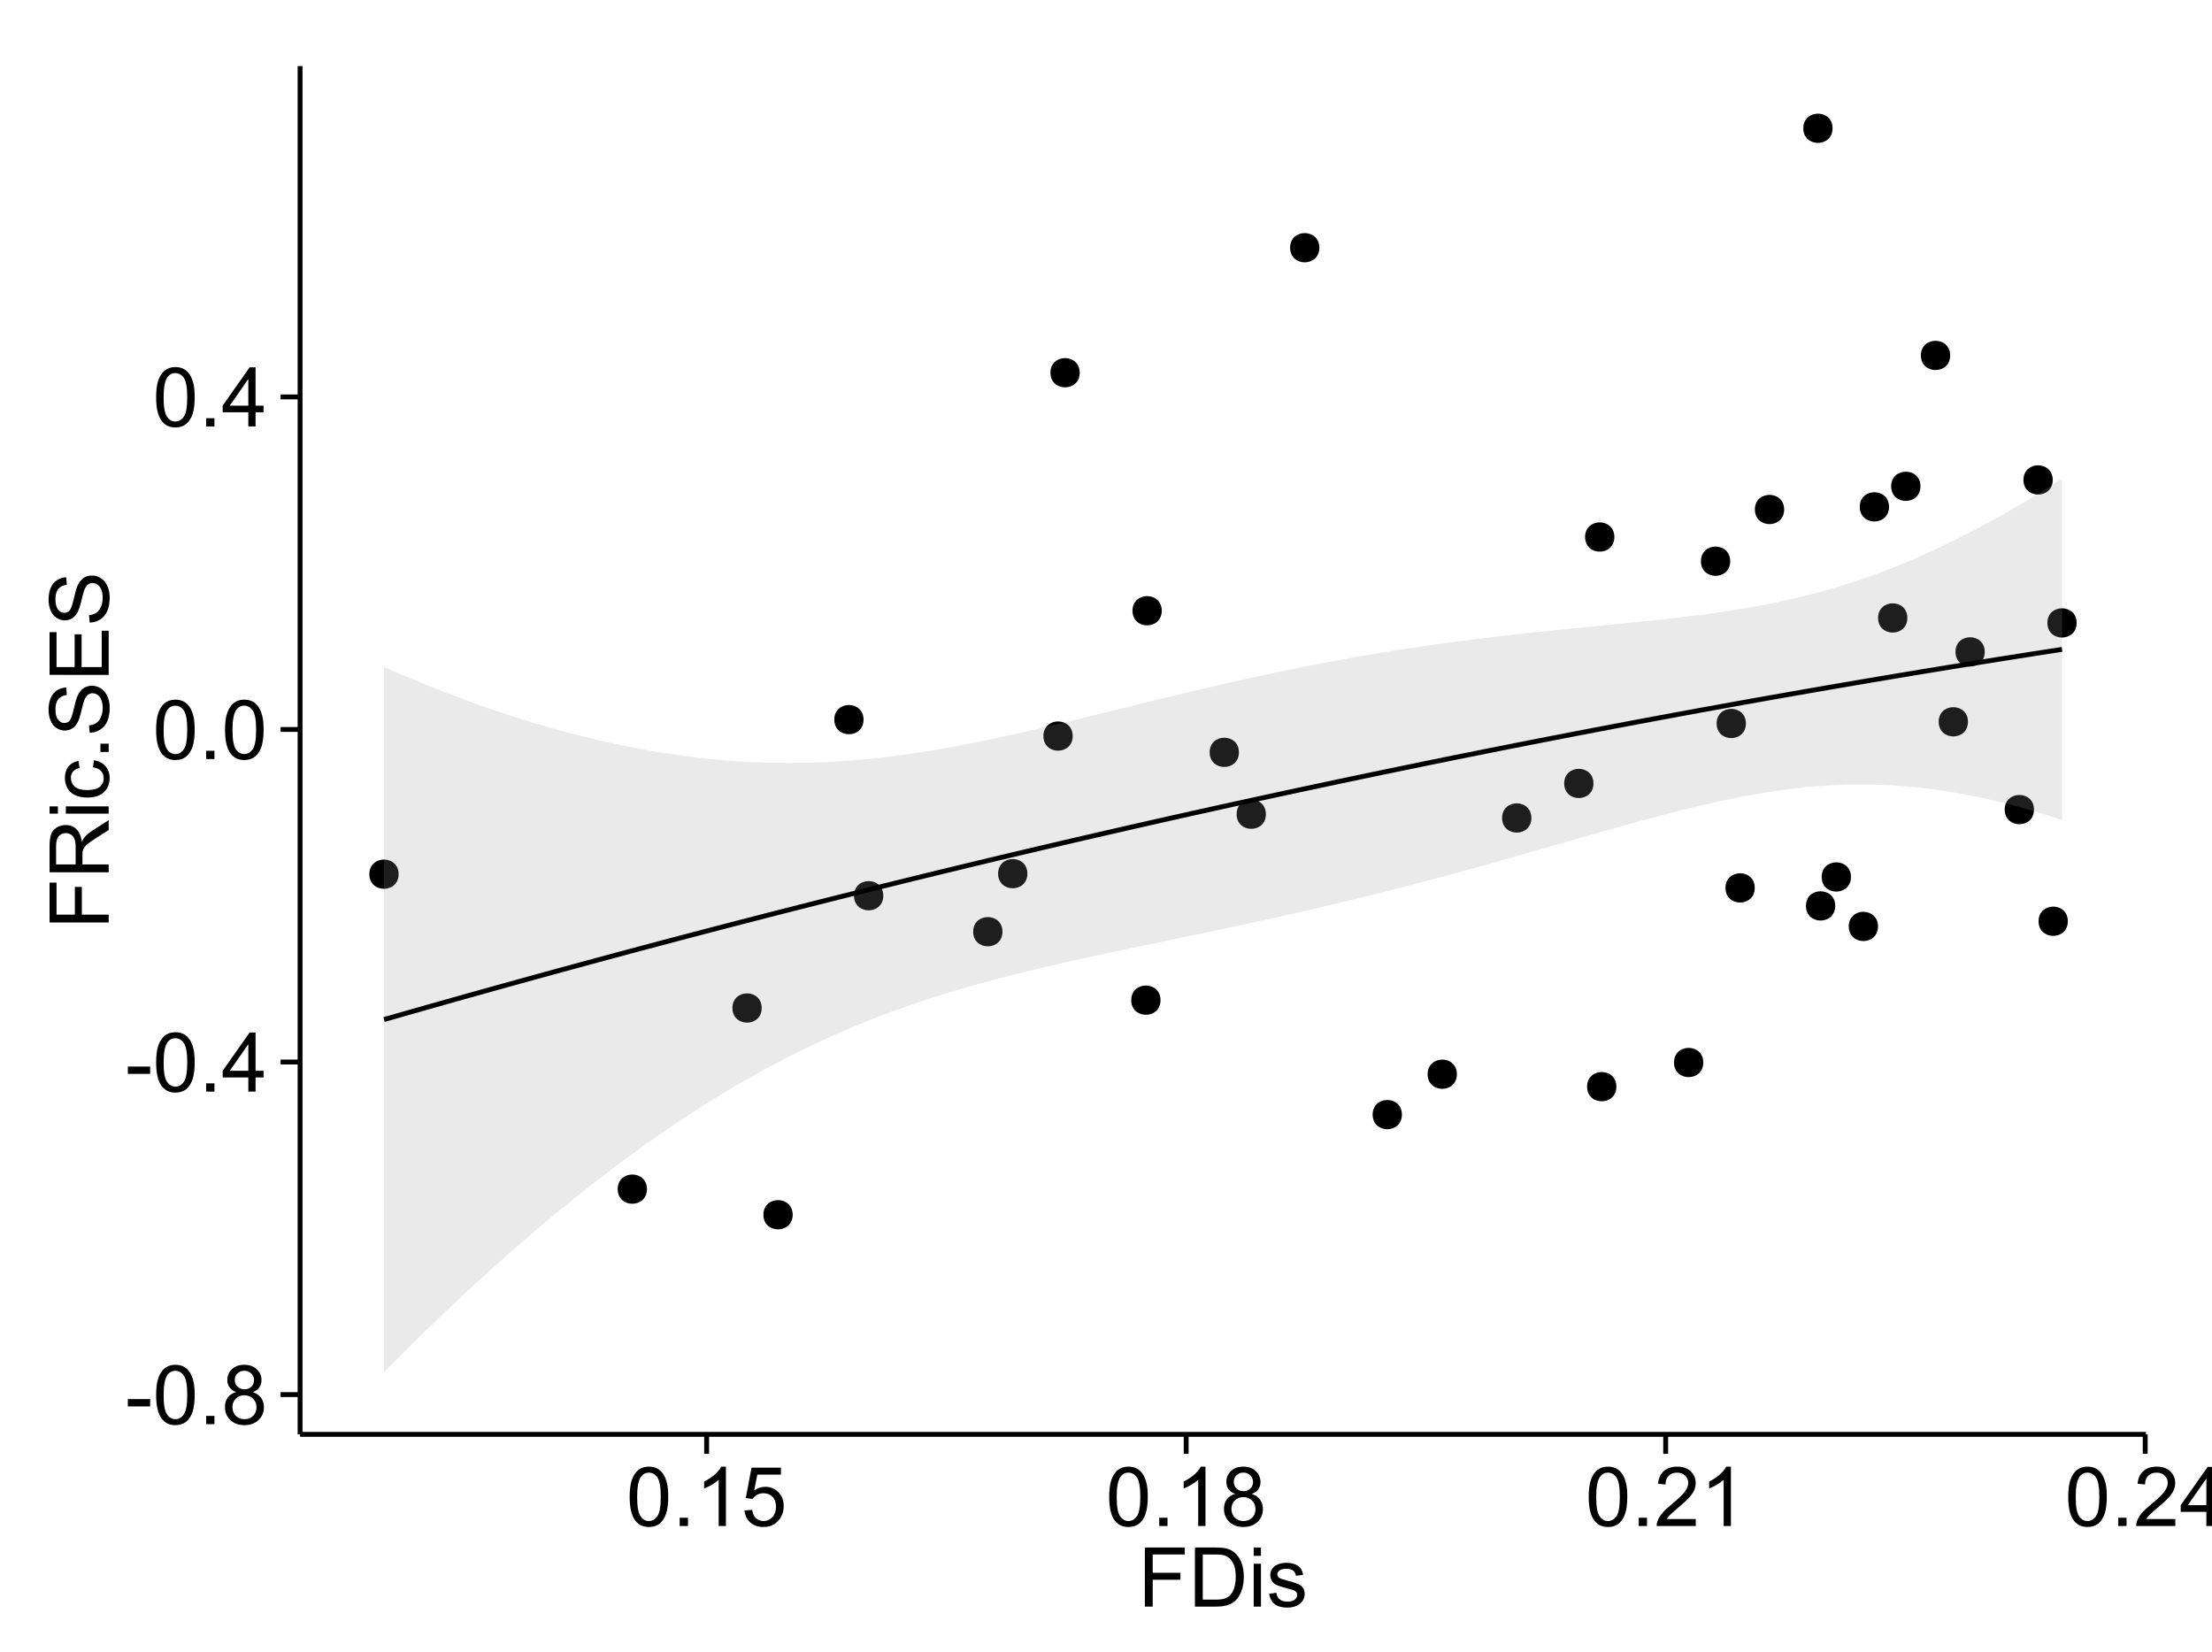 <?xml version="1.0" encoding="UTF-8"?>
<svg xmlns="http://www.w3.org/2000/svg" xmlns:xlink="http://www.w3.org/1999/xlink" width="482pt" height="360pt" viewBox="0 0 482 360" version="1.1">
<defs>
<g>
<symbol overflow="visible" id="glyph0-0">
<path style="stroke:none;" d="M 0.57 -3.867 L 0.57 -5.457 L 5.43 -5.457 L 5.43 -3.867 Z M 0.57 -3.867 "/>
</symbol>
<symbol overflow="visible" id="glyph0-1">
<path style="stroke:none;" d="M 0.746 -6.355 C 0.742 -7.875 0.898 -9.102 1.215 -10.031 C 1.527 -10.961 1.996 -11.676 2.613 -12.18 C 3.23 -12.684 4.008 -12.938 4.949 -12.938 C 5.637 -12.938 6.242 -12.797 6.766 -12.52 C 7.285 -12.238 7.715 -11.836 8.059 -11.316 C 8.395 -10.789 8.664 -10.152 8.859 -9.398 C 9.051 -8.645 9.145 -7.629 9.148 -6.355 C 9.145 -4.84 8.992 -3.617 8.684 -2.691 C 8.371 -1.762 7.906 -1.047 7.289 -0.539 C 6.672 -0.035 5.891 0.215 4.949 0.219 C 3.703 0.215 2.727 -0.227 2.023 -1.117 C 1.168 -2.188 0.742 -3.934 0.746 -6.355 Z M 2.375 -6.355 C 2.371 -4.234 2.621 -2.824 3.117 -2.129 C 3.609 -1.426 4.219 -1.078 4.949 -1.082 C 5.672 -1.078 6.281 -1.43 6.781 -2.137 C 7.273 -2.836 7.523 -4.242 7.523 -6.355 C 7.523 -8.473 7.273 -9.883 6.781 -10.582 C 6.281 -11.277 5.664 -11.625 4.93 -11.629 C 4.199 -11.625 3.621 -11.316 3.191 -10.703 C 2.645 -9.918 2.371 -8.469 2.375 -6.355 Z M 2.375 -6.355 "/>
</symbol>
<symbol overflow="visible" id="glyph0-2">
<path style="stroke:none;" d="M 1.633 0 L 1.633 -1.801 L 3.438 -1.801 L 3.438 0 Z M 1.633 0 "/>
</symbol>
<symbol overflow="visible" id="glyph0-3">
<path style="stroke:none;" d="M 3.18 -6.988 C 2.52 -7.227 2.035 -7.57 1.723 -8.016 C 1.406 -8.461 1.246 -8.992 1.25 -9.617 C 1.246 -10.551 1.582 -11.34 2.258 -11.98 C 2.93 -12.617 3.828 -12.938 4.949 -12.938 C 6.07 -12.938 6.977 -12.609 7.664 -11.957 C 8.348 -11.301 8.688 -10.504 8.691 -9.57 C 8.688 -8.969 8.531 -8.449 8.219 -8.012 C 7.902 -7.566 7.426 -7.227 6.793 -6.988 C 7.582 -6.727 8.184 -6.309 8.598 -5.738 C 9.008 -5.16 9.215 -4.477 9.219 -3.684 C 9.215 -2.578 8.828 -1.652 8.051 -0.906 C 7.27 -0.156 6.242 0.215 4.977 0.219 C 3.699 0.215 2.676 -0.156 1.898 -0.91 C 1.117 -1.66 0.727 -2.602 0.73 -3.727 C 0.727 -4.562 0.938 -5.262 1.367 -5.832 C 1.789 -6.395 2.395 -6.781 3.18 -6.988 Z M 2.867 -9.668 C 2.863 -9.059 3.059 -8.559 3.453 -8.172 C 3.844 -7.785 4.355 -7.594 4.984 -7.594 C 5.59 -7.594 6.09 -7.785 6.48 -8.168 C 6.871 -8.551 7.066 -9.02 7.066 -9.578 C 7.066 -10.156 6.863 -10.645 6.465 -11.043 C 6.059 -11.438 5.559 -11.637 4.965 -11.637 C 4.359 -11.637 3.859 -11.441 3.465 -11.055 C 3.062 -10.668 2.863 -10.207 2.867 -9.668 Z M 2.355 -3.719 C 2.355 -3.262 2.461 -2.824 2.676 -2.406 C 2.887 -1.98 3.203 -1.652 3.629 -1.426 C 4.047 -1.191 4.504 -1.078 4.992 -1.082 C 5.746 -1.078 6.367 -1.32 6.863 -1.809 C 7.352 -2.293 7.598 -2.91 7.602 -3.664 C 7.598 -4.422 7.344 -5.055 6.84 -5.555 C 6.332 -6.051 5.699 -6.297 4.938 -6.301 C 4.191 -6.297 3.574 -6.051 3.09 -5.562 C 2.598 -5.066 2.355 -4.453 2.355 -3.719 Z M 2.355 -3.719 "/>
</symbol>
<symbol overflow="visible" id="glyph0-4">
<path style="stroke:none;" d="M 5.82 0 L 5.82 -3.086 L 0.227 -3.086 L 0.227 -4.535 L 6.109 -12.883 L 7.398 -12.883 L 7.398 -4.535 L 9.141 -4.535 L 9.141 -3.086 L 7.398 -3.086 L 7.398 0 Z M 5.82 -4.535 L 5.82 -10.344 L 1.785 -4.535 Z M 5.82 -4.535 "/>
</symbol>
<symbol overflow="visible" id="glyph0-5">
<path style="stroke:none;" d="M 6.707 0 L 5.125 0 L 5.125 -10.082 C 4.742 -9.715 4.242 -9.352 3.625 -8.988 C 3.004 -8.625 2.449 -8.352 1.961 -8.172 L 1.961 -9.703 C 2.844 -10.117 3.617 -10.621 4.281 -11.215 C 4.941 -11.805 5.41 -12.379 5.688 -12.938 L 6.707 -12.938 Z M 6.707 0 "/>
</symbol>
<symbol overflow="visible" id="glyph0-6">
<path style="stroke:none;" d="M 0.746 -3.375 L 2.406 -3.516 C 2.527 -2.707 2.812 -2.098 3.266 -1.691 C 3.711 -1.281 4.254 -1.078 4.887 -1.082 C 5.648 -1.078 6.293 -1.363 6.82 -1.941 C 7.344 -2.512 7.605 -3.273 7.609 -4.227 C 7.605 -5.125 7.352 -5.84 6.848 -6.363 C 6.34 -6.883 5.676 -7.141 4.859 -7.145 C 4.344 -7.141 3.887 -7.027 3.48 -6.797 C 3.07 -6.566 2.746 -6.266 2.516 -5.898 L 1.027 -6.09 L 2.277 -12.711 L 8.684 -12.711 L 8.684 -11.195 L 3.543 -11.195 L 2.848 -7.734 C 3.621 -8.273 4.43 -8.543 5.281 -8.543 C 6.402 -8.543 7.352 -8.152 8.129 -7.371 C 8.898 -6.59 9.285 -5.586 9.289 -4.367 C 9.285 -3.195 8.945 -2.188 8.27 -1.344 C 7.441 -0.301 6.316 0.215 4.887 0.219 C 3.715 0.215 2.758 -0.109 2.016 -0.766 C 1.273 -1.418 0.848 -2.289 0.746 -3.375 Z M 0.746 -3.375 "/>
</symbol>
<symbol overflow="visible" id="glyph0-7">
<path style="stroke:none;" d="M 9.062 -1.52 L 9.062 0 L 0.547 0 C 0.531 -0.379 0.594 -0.742 0.73 -1.098 C 0.945 -1.676 1.293 -2.25 1.77 -2.812 C 2.246 -3.375 2.934 -4.023 3.84 -4.766 C 5.238 -5.906 6.188 -6.816 6.68 -7.492 C 7.172 -8.16 7.418 -8.793 7.418 -9.395 C 7.418 -10.02 7.191 -10.551 6.746 -10.98 C 6.293 -11.41 5.711 -11.625 4.992 -11.629 C 4.23 -11.625 3.621 -11.395 3.164 -10.941 C 2.703 -10.48 2.469 -9.848 2.469 -9.043 L 0.844 -9.211 C 0.953 -10.422 1.371 -11.344 2.102 -11.984 C 2.824 -12.617 3.801 -12.938 5.027 -12.938 C 6.262 -12.938 7.238 -12.594 7.961 -11.91 C 8.68 -11.223 9.039 -10.371 9.043 -9.359 C 9.039 -8.84 8.934 -8.336 8.727 -7.84 C 8.512 -7.34 8.164 -6.812 7.676 -6.266 C 7.188 -5.711 6.375 -4.957 5.238 -4 C 4.285 -3.199 3.676 -2.66 3.41 -2.379 C 3.141 -2.094 2.918 -1.805 2.742 -1.52 Z M 9.062 -1.52 "/>
</symbol>
<symbol overflow="visible" id="glyph0-8">
<path style="stroke:none;" d="M 1.477 0 L 1.477 -12.883 L 10.168 -12.883 L 10.168 -11.363 L 3.18 -11.363 L 3.18 -7.375 L 9.227 -7.375 L 9.227 -5.852 L 3.18 -5.852 L 3.18 0 Z M 1.477 0 "/>
</symbol>
<symbol overflow="visible" id="glyph0-9">
<path style="stroke:none;" d="M 1.391 0 L 1.391 -12.883 L 5.828 -12.883 C 6.824 -12.879 7.59 -12.816 8.121 -12.699 C 8.855 -12.527 9.484 -12.223 10.012 -11.777 C 10.688 -11.199 11.195 -10.465 11.535 -9.574 C 11.867 -8.68 12.035 -7.656 12.039 -6.512 C 12.035 -5.531 11.922 -4.664 11.695 -3.91 C 11.469 -3.152 11.176 -2.527 10.816 -2.035 C 10.457 -1.535 10.066 -1.145 9.645 -0.863 C 9.219 -0.574 8.703 -0.359 8.105 -0.219 C 7.504 -0.07 6.816 0 6.039 0 Z M 3.094 -1.52 L 5.844 -1.52 C 6.688 -1.516 7.355 -1.598 7.844 -1.758 C 8.324 -1.914 8.711 -2.137 9 -2.426 C 9.402 -2.828 9.715 -3.371 9.941 -4.055 C 10.164 -4.734 10.277 -5.562 10.281 -6.539 C 10.277 -7.887 10.055 -8.922 9.617 -9.645 C 9.172 -10.367 8.637 -10.852 8.008 -11.102 C 7.547 -11.273 6.812 -11.359 5.801 -11.363 L 3.094 -11.363 Z M 3.094 -1.52 "/>
</symbol>
<symbol overflow="visible" id="glyph0-10">
<path style="stroke:none;" d="M 1.195 -11.066 L 1.195 -12.883 L 2.777 -12.883 L 2.777 -11.066 Z M 1.195 0 L 1.195 -9.336 L 2.777 -9.336 L 2.777 0 Z M 1.195 0 "/>
</symbol>
<symbol overflow="visible" id="glyph0-11">
<path style="stroke:none;" d="M 0.555 -2.785 L 2.117 -3.031 C 2.203 -2.402 2.449 -1.922 2.852 -1.59 C 3.25 -1.254 3.812 -1.09 4.535 -1.09 C 5.262 -1.09 5.801 -1.234 6.152 -1.531 C 6.504 -1.824 6.68 -2.172 6.68 -2.574 C 6.68 -2.926 6.523 -3.207 6.215 -3.418 C 5.996 -3.555 5.457 -3.734 4.598 -3.953 C 3.434 -4.246 2.629 -4.5 2.184 -4.715 C 1.734 -4.926 1.395 -5.223 1.164 -5.602 C 0.93 -5.98 0.812 -6.398 0.816 -6.855 C 0.812 -7.27 0.91 -7.652 1.102 -8.012 C 1.293 -8.363 1.551 -8.66 1.883 -8.895 C 2.125 -9.074 2.461 -9.227 2.887 -9.355 C 3.309 -9.48 3.766 -9.543 4.254 -9.547 C 4.984 -9.543 5.625 -9.438 6.184 -9.23 C 6.734 -9.016 7.145 -8.73 7.41 -8.371 C 7.672 -8.008 7.852 -7.527 7.953 -6.926 L 6.406 -6.715 C 6.332 -7.195 6.129 -7.57 5.793 -7.84 C 5.453 -8.105 4.977 -8.238 4.367 -8.242 C 3.637 -8.238 3.121 -8.117 2.812 -7.883 C 2.5 -7.641 2.344 -7.359 2.348 -7.039 C 2.344 -6.832 2.406 -6.648 2.539 -6.484 C 2.664 -6.312 2.867 -6.172 3.148 -6.062 C 3.301 -6.004 3.766 -5.871 4.543 -5.66 C 5.66 -5.359 6.441 -5.113 6.887 -4.926 C 7.324 -4.734 7.672 -4.457 7.926 -4.094 C 8.176 -3.73 8.301 -3.281 8.305 -2.742 C 8.301 -2.215 8.148 -1.719 7.844 -1.254 C 7.535 -0.785 7.09 -0.422 6.512 -0.172 C 5.926 0.086 5.27 0.211 4.543 0.211 C 3.328 0.211 2.406 -0.039 1.77 -0.543 C 1.133 -1.047 0.727 -1.793 0.555 -2.785 Z M 0.555 -2.785 "/>
</symbol>
<symbol overflow="visible" id="glyph1-0">
<path style="stroke:none;" d="M 0 -1.477 L -12.883 -1.477 L -12.883 -10.168 L -11.363 -10.168 L -11.363 -3.184 L -7.375 -3.184 L -7.375 -9.227 L -5.852 -9.227 L -5.852 -3.184 L 0 -3.18 Z M 0 -1.477 "/>
</symbol>
<symbol overflow="visible" id="glyph1-1">
<path style="stroke:none;" d="M 0 -1.414 L -12.883 -1.414 L -12.883 -7.129 C -12.879 -8.273 -12.762 -9.145 -12.535 -9.746 C -12.301 -10.34 -11.895 -10.82 -11.312 -11.18 C -10.723 -11.535 -10.074 -11.711 -9.367 -11.715 C -8.449 -11.711 -7.68 -11.418 -7.055 -10.828 C -6.43 -10.234 -6.031 -9.32 -5.863 -8.086 C -5.641 -8.535 -5.426 -8.875 -5.219 -9.113 C -4.762 -9.605 -4.191 -10.078 -3.508 -10.531 L 0 -12.77 L 0 -10.625 L -2.68 -8.922 C -3.449 -8.418 -4.043 -8.008 -4.453 -7.688 C -4.863 -7.367 -5.148 -7.078 -5.316 -6.824 C -5.477 -6.566 -5.594 -6.309 -5.66 -6.047 C -5.699 -5.852 -5.719 -5.535 -5.723 -5.098 L -5.723 -3.121 L 0 -3.121 Z M -7.199 -3.121 L -7.199 -6.785 C -7.195 -7.562 -7.273 -8.172 -7.438 -8.613 C -7.594 -9.051 -7.852 -9.383 -8.211 -9.613 C -8.562 -9.84 -8.949 -9.953 -9.367 -9.957 C -9.973 -9.953 -10.473 -9.734 -10.871 -9.293 C -11.262 -8.852 -11.461 -8.152 -11.461 -7.199 L -11.461 -3.121 Z M -7.199 -3.121 "/>
</symbol>
<symbol overflow="visible" id="glyph1-2">
<path style="stroke:none;" d="M -11.066 -1.195 L -12.883 -1.195 L -12.883 -2.777 L -11.066 -2.777 Z M 0 -1.195 L -9.336 -1.195 L -9.336 -2.777 L 0 -2.777 Z M 0 -1.195 "/>
</symbol>
<symbol overflow="visible" id="glyph1-3">
<path style="stroke:none;" d="M -3.418 -7.277 L -3.215 -8.832 C -2.141 -8.66 -1.301 -8.227 -0.699 -7.527 C -0.09 -6.824 0.211 -5.965 0.211 -4.949 C 0.211 -3.668 -0.203 -2.641 -1.039 -1.867 C -1.871 -1.09 -3.07 -0.703 -4.633 -0.703 C -5.637 -0.703 -6.52 -0.867 -7.277 -1.203 C -8.031 -1.535 -8.598 -2.047 -8.977 -2.73 C -9.355 -3.41 -9.543 -4.152 -9.547 -4.957 C -9.543 -5.969 -9.289 -6.797 -8.777 -7.441 C -8.262 -8.086 -7.531 -8.5 -6.59 -8.684 L -6.355 -7.145 C -6.98 -6.996 -7.453 -6.738 -7.77 -6.367 C -8.082 -5.992 -8.238 -5.543 -8.242 -5.02 C -8.238 -4.219 -7.953 -3.57 -7.387 -3.074 C -6.812 -2.574 -5.91 -2.324 -4.676 -2.328 C -3.422 -2.324 -2.508 -2.566 -1.941 -3.047 C -1.371 -3.527 -1.09 -4.152 -1.09 -4.93 C -1.09 -5.547 -1.277 -6.066 -1.66 -6.484 C -2.035 -6.898 -2.621 -7.164 -3.418 -7.277 Z M -3.418 -7.277 "/>
</symbol>
<symbol overflow="visible" id="glyph1-4">
<path style="stroke:none;" d="M 0 -1.633 L -1.801 -1.633 L -1.801 -3.438 L 0 -3.438 Z M 0 -1.633 "/>
</symbol>
<symbol overflow="visible" id="glyph1-5">
<path style="stroke:none;" d="M -4.141 -0.809 L -4.281 -2.418 C -3.633 -2.492 -3.102 -2.668 -2.691 -2.949 C -2.277 -3.223 -1.945 -3.656 -1.691 -4.246 C -1.434 -4.828 -1.305 -5.488 -1.309 -6.223 C -1.305 -6.871 -1.402 -7.445 -1.598 -7.945 C -1.789 -8.441 -2.055 -8.809 -2.395 -9.055 C -2.727 -9.297 -3.094 -9.422 -3.496 -9.422 C -3.898 -9.422 -4.25 -9.305 -4.555 -9.07 C -4.852 -8.836 -5.105 -8.449 -5.316 -7.91 C -5.449 -7.562 -5.66 -6.797 -5.945 -5.613 C -6.227 -4.43 -6.496 -3.602 -6.75 -3.129 C -7.07 -2.512 -7.469 -2.051 -7.949 -1.754 C -8.422 -1.449 -8.957 -1.301 -9.555 -1.301 C -10.203 -1.301 -10.812 -1.484 -11.379 -1.855 C -11.941 -2.223 -12.367 -2.762 -12.664 -3.473 C -12.953 -4.18 -13.102 -4.969 -13.105 -5.836 C -13.102 -6.789 -12.945 -7.629 -12.641 -8.363 C -12.328 -9.09 -11.879 -9.652 -11.285 -10.043 C -10.688 -10.434 -10.008 -10.645 -9.254 -10.68 L -9.133 -9.043 C -9.941 -8.953 -10.555 -8.656 -10.977 -8.152 C -11.391 -7.641 -11.602 -6.895 -11.602 -5.906 C -11.602 -4.875 -11.41 -4.121 -11.035 -3.652 C -10.652 -3.176 -10.199 -2.941 -9.668 -2.945 C -9.203 -2.941 -8.82 -3.109 -8.523 -3.445 C -8.223 -3.773 -7.918 -4.629 -7.605 -6.016 C -7.293 -7.398 -7.02 -8.348 -6.785 -8.867 C -6.438 -9.613 -5.996 -10.168 -5.469 -10.527 C -4.938 -10.883 -4.328 -11.062 -3.637 -11.066 C -2.949 -11.062 -2.305 -10.867 -1.699 -10.477 C -1.09 -10.082 -0.617 -9.516 -0.285 -8.781 C 0.051 -8.043 0.215 -7.215 0.219 -6.301 C 0.215 -5.133 0.051 -4.156 -0.289 -3.371 C -0.625 -2.578 -1.137 -1.961 -1.824 -1.516 C -2.504 -1.066 -3.277 -0.832 -4.141 -0.809 Z M -4.141 -0.809 "/>
</symbol>
<symbol overflow="visible" id="glyph1-6">
<path style="stroke:none;" d="M 0 -1.422 L -12.883 -1.426 L -12.883 -10.742 L -11.363 -10.742 L -11.363 -3.129 L -7.418 -3.129 L -7.418 -10.258 L -5.906 -10.258 L -5.906 -3.129 L -1.52 -3.129 L -1.52 -11.039 L 0 -11.039 Z M 0 -1.422 "/>
</symbol>
</g>
<clipPath id="clip1">
  <path d="M 65.387 14.398 L 468.598 14.398 L 468.598 313.531 L 65.387 313.531 Z M 65.387 14.398 "/>
</clipPath>
</defs>
<g id="surface3671">
<rect x="0" y="0" width="482" height="360" style="fill:rgb(100%,100%,100%);fill-opacity:1;stroke:none;"/>
<rect x="0" y="0" width="482" height="360" style="fill:rgb(100%,100%,100%);fill-opacity:1;stroke:none;"/>
<path style="fill:none;stroke-width:1.063;stroke-linecap:round;stroke-linejoin:round;stroke:rgb(100%,100%,100%);stroke-opacity:1;stroke-miterlimit:10;" d="M 0 360 L 482 360 L 482 0 L 0 0 Z M 0 360 "/>
<g clip-path="url(#clip1)" clip-rule="nonzero">
<path style=" stroke:none;fill-rule:nonzero;fill:rgb(100%,100%,100%);fill-opacity:1;" d="M 65.387 312.531 L 467.598 312.531 L 467.598 14.398 L 65.387 14.398 Z M 65.387 312.531 "/>
<path style=" stroke:none;fill-rule:nonzero;fill:rgb(0%,0%,0%);fill-opacity:1;" d="M 164.914 219.637 C 164.914 222.473 160.66 222.473 160.66 219.637 C 160.66 216.805 164.914 216.805 164.914 219.637 "/>
<path style=" stroke:none;fill-rule:nonzero;fill:rgb(0%,0%,0%);fill-opacity:1;" d="M 431.418 142.043 C 431.418 144.875 427.168 144.875 427.168 142.043 C 427.168 139.207 431.418 139.207 431.418 142.043 "/>
<path style=" stroke:none;fill-rule:nonzero;fill:rgb(0%,0%,0%);fill-opacity:1;" d="M 85.797 190.473 C 85.797 193.309 81.543 193.309 81.543 190.473 C 81.543 187.641 85.797 187.641 85.797 190.473 "/>
<path style=" stroke:none;fill-rule:nonzero;fill:rgb(0%,0%,0%);fill-opacity:1;" d="M 427.762 157.273 C 427.762 160.109 423.508 160.109 423.508 157.273 C 423.508 154.441 427.762 154.441 427.762 157.273 "/>
<path style=" stroke:none;fill-rule:nonzero;fill:rgb(0%,0%,0%);fill-opacity:1;" d="M 402.262 191.082 C 402.262 193.918 398.012 193.918 398.012 191.082 C 398.012 188.246 402.262 188.246 402.262 191.082 "/>
<path style=" stroke:none;fill-rule:nonzero;fill:rgb(0%,0%,0%);fill-opacity:1;" d="M 398.254 27.953 C 398.254 30.785 394.004 30.785 394.004 27.953 C 394.004 25.117 398.254 25.117 398.254 27.953 "/>
<path style=" stroke:none;fill-rule:nonzero;fill:rgb(0%,0%,0%);fill-opacity:1;" d="M 449.52 200.734 C 449.52 203.57 445.27 203.57 445.27 200.734 C 445.27 197.898 449.52 197.898 449.52 200.734 "/>
<path style=" stroke:none;fill-rule:nonzero;fill:rgb(0%,0%,0%);fill-opacity:1;" d="M 217.375 203.012 C 217.375 205.844 213.121 205.844 213.121 203.012 C 213.121 200.176 217.375 200.176 217.375 203.012 "/>
<path style=" stroke:none;fill-rule:nonzero;fill:rgb(0%,0%,0%);fill-opacity:1;" d="M 191.406 195.168 C 191.406 198.004 187.152 198.004 187.152 195.168 C 187.152 192.332 191.406 192.332 191.406 195.168 "/>
<path style=" stroke:none;fill-rule:nonzero;fill:rgb(0%,0%,0%);fill-opacity:1;" d="M 222.805 190.363 C 222.805 193.195 218.551 193.195 218.551 190.363 C 218.551 187.527 222.805 187.527 222.805 190.363 "/>
<path style=" stroke:none;fill-rule:nonzero;fill:rgb(0%,0%,0%);fill-opacity:1;" d="M 370.086 231.512 C 370.086 234.344 365.836 234.344 365.836 231.512 C 365.836 228.676 370.086 228.676 370.086 231.512 "/>
<path style=" stroke:none;fill-rule:nonzero;fill:rgb(0%,0%,0%);fill-opacity:1;" d="M 442.145 176.402 C 442.145 179.238 437.895 179.238 437.895 176.402 C 437.895 173.566 442.145 173.566 442.145 176.402 "/>
<path style=" stroke:none;fill-rule:nonzero;fill:rgb(0%,0%,0%);fill-opacity:1;" d="M 451.445 135.727 C 451.445 138.562 447.191 138.562 447.191 135.727 C 447.191 132.895 451.445 132.895 451.445 135.727 "/>
<path style=" stroke:none;fill-rule:nonzero;fill:rgb(0%,0%,0%);fill-opacity:1;" d="M 379.371 157.641 C 379.371 160.473 375.117 160.473 375.117 157.641 C 375.117 154.805 379.371 154.805 379.371 157.641 "/>
<path style=" stroke:none;fill-rule:nonzero;fill:rgb(0%,0%,0%);fill-opacity:1;" d="M 350.711 117.008 C 350.711 119.844 346.461 119.844 346.461 117.008 C 346.461 114.176 350.711 114.176 350.711 117.008 "/>
<path style=" stroke:none;fill-rule:nonzero;fill:rgb(0%,0%,0%);fill-opacity:1;" d="M 410.562 110.441 C 410.562 113.277 406.309 113.277 406.309 110.441 C 406.309 107.605 410.562 107.605 410.562 110.441 "/>
<path style=" stroke:none;fill-rule:nonzero;fill:rgb(0%,0%,0%);fill-opacity:1;" d="M 332.629 178.227 C 332.629 181.062 328.375 181.062 328.375 178.227 C 328.375 175.395 332.629 175.395 332.629 178.227 "/>
<path style=" stroke:none;fill-rule:nonzero;fill:rgb(0%,0%,0%);fill-opacity:1;" d="M 346.156 170.707 C 346.156 173.539 341.902 173.539 341.902 170.707 C 341.902 167.871 346.156 167.871 346.156 170.707 "/>
<path style=" stroke:none;fill-rule:nonzero;fill:rgb(0%,0%,0%);fill-opacity:1;" d="M 268.902 163.926 C 268.902 166.762 264.648 166.762 264.648 163.926 C 264.648 161.094 268.902 161.094 268.902 163.926 "/>
<path style=" stroke:none;fill-rule:nonzero;fill:rgb(0%,0%,0%);fill-opacity:1;" d="M 232.68 160.383 C 232.68 163.215 228.43 163.215 228.43 160.383 C 228.43 157.547 232.68 157.547 232.68 160.383 "/>
<path style=" stroke:none;fill-rule:nonzero;fill:rgb(0%,0%,0%);fill-opacity:1;" d="M 417.406 105.961 C 417.406 108.797 413.152 108.797 413.152 105.961 C 413.152 103.125 417.406 103.125 417.406 105.961 "/>
<path style=" stroke:none;fill-rule:nonzero;fill:rgb(0%,0%,0%);fill-opacity:1;" d="M 171.664 264.684 C 171.664 267.52 167.41 267.52 167.41 264.684 C 167.41 261.848 171.664 261.848 171.664 264.684 "/>
<path style=" stroke:none;fill-rule:nonzero;fill:rgb(0%,0%,0%);fill-opacity:1;" d="M 423.883 77.445 C 423.883 80.281 419.629 80.281 419.629 77.445 C 419.629 74.613 423.883 74.613 423.883 77.445 "/>
<path style=" stroke:none;fill-rule:nonzero;fill:rgb(0%,0%,0%);fill-opacity:1;" d="M 187.105 156.797 C 187.105 159.633 182.855 159.633 182.855 156.797 C 182.855 153.965 187.105 153.965 187.105 156.797 "/>
<path style=" stroke:none;fill-rule:nonzero;fill:rgb(0%,0%,0%);fill-opacity:1;" d="M 139.906 259.102 C 139.906 261.938 135.656 261.938 135.656 259.102 C 135.656 256.27 139.906 256.27 139.906 259.102 "/>
<path style=" stroke:none;fill-rule:nonzero;fill:rgb(0%,0%,0%);fill-opacity:1;" d="M 351.148 236.773 C 351.148 239.609 346.895 239.609 346.895 236.773 C 346.895 233.941 351.148 233.941 351.148 236.773 "/>
<path style=" stroke:none;fill-rule:nonzero;fill:rgb(0%,0%,0%);fill-opacity:1;" d="M 414.551 134.645 C 414.551 137.48 410.301 137.48 410.301 134.645 C 410.301 131.812 414.551 131.812 414.551 134.645 "/>
<path style=" stroke:none;fill-rule:nonzero;fill:rgb(0%,0%,0%);fill-opacity:1;" d="M 251.812 217.93 C 251.812 220.766 247.562 220.766 247.562 217.93 C 247.562 215.094 251.812 215.094 251.812 217.93 "/>
<path style=" stroke:none;fill-rule:nonzero;fill:rgb(0%,0%,0%);fill-opacity:1;" d="M 387.703 111.016 C 387.703 113.852 383.453 113.852 383.453 111.016 C 383.453 108.18 387.703 108.18 387.703 111.016 "/>
<path style=" stroke:none;fill-rule:nonzero;fill:rgb(0%,0%,0%);fill-opacity:1;" d="M 286.43 53.973 C 286.43 56.809 282.18 56.809 282.18 53.973 C 282.18 51.137 286.43 51.137 286.43 53.973 "/>
<path style=" stroke:none;fill-rule:nonzero;fill:rgb(0%,0%,0%);fill-opacity:1;" d="M 316.395 234.062 C 316.395 236.895 312.141 236.895 312.141 234.062 C 312.141 231.227 316.395 231.227 316.395 234.062 "/>
<path style=" stroke:none;fill-rule:nonzero;fill:rgb(0%,0%,0%);fill-opacity:1;" d="M 304.418 242.863 C 304.418 245.699 300.164 245.699 300.164 242.863 C 300.164 240.031 304.418 240.031 304.418 242.863 "/>
<path style=" stroke:none;fill-rule:nonzero;fill:rgb(0%,0%,0%);fill-opacity:1;" d="M 398.832 197.387 C 398.832 200.223 394.582 200.223 394.582 197.387 C 394.582 194.555 398.832 194.555 398.832 197.387 "/>
<path style=" stroke:none;fill-rule:nonzero;fill:rgb(0%,0%,0%);fill-opacity:1;" d="M 274.781 177.41 C 274.781 180.246 270.527 180.246 270.527 177.41 C 270.527 174.578 274.781 174.578 274.781 177.41 "/>
<path style=" stroke:none;fill-rule:nonzero;fill:rgb(0%,0%,0%);fill-opacity:1;" d="M 408.164 201.863 C 408.164 204.695 403.91 204.695 403.91 201.863 C 403.91 199.027 408.164 199.027 408.164 201.863 "/>
<path style=" stroke:none;fill-rule:nonzero;fill:rgb(0%,0%,0%);fill-opacity:1;" d="M 234.211 81.215 C 234.211 84.051 229.957 84.051 229.957 81.215 C 229.957 78.383 234.211 78.383 234.211 81.215 "/>
<path style=" stroke:none;fill-rule:nonzero;fill:rgb(0%,0%,0%);fill-opacity:1;" d="M 446.23 104.578 C 446.23 107.414 441.977 107.414 441.977 104.578 C 441.977 101.742 446.23 101.742 446.23 104.578 "/>
<path style=" stroke:none;fill-rule:nonzero;fill:rgb(0%,0%,0%);fill-opacity:1;" d="M 252.086 133.074 C 252.086 135.91 247.836 135.91 247.836 133.074 C 247.836 130.242 252.086 130.242 252.086 133.074 "/>
<path style=" stroke:none;fill-rule:nonzero;fill:rgb(0%,0%,0%);fill-opacity:1;" d="M 375.953 122.285 C 375.953 125.121 371.699 125.121 371.699 122.285 C 371.699 119.449 375.953 119.449 375.953 122.285 "/>
<path style=" stroke:none;fill-rule:nonzero;fill:rgb(0%,0%,0%);fill-opacity:1;" d="M 381.301 193.465 C 381.301 196.301 377.047 196.301 377.047 193.465 C 377.047 190.633 381.301 190.633 381.301 193.465 "/>
<path style=" stroke:none;fill-rule:nonzero;fill:rgb(0%,0%,0%);fill-opacity:1;" d="M 165.977 219.637 C 165.977 223.891 159.598 223.891 159.598 219.637 C 159.598 215.387 165.977 215.387 165.977 219.637 "/>
<path style=" stroke:none;fill-rule:nonzero;fill:rgb(0%,0%,0%);fill-opacity:1;" d="M 432.48 142.043 C 432.48 146.293 426.105 146.293 426.105 142.043 C 426.105 137.789 432.48 137.789 432.48 142.043 "/>
<path style=" stroke:none;fill-rule:nonzero;fill:rgb(0%,0%,0%);fill-opacity:1;" d="M 86.859 190.473 C 86.859 194.727 80.48 194.727 80.48 190.473 C 80.48 186.223 86.859 186.223 86.859 190.473 "/>
<path style=" stroke:none;fill-rule:nonzero;fill:rgb(0%,0%,0%);fill-opacity:1;" d="M 428.824 157.273 C 428.824 161.527 422.445 161.527 422.445 157.273 C 422.445 153.023 428.824 153.023 428.824 157.273 "/>
<path style=" stroke:none;fill-rule:nonzero;fill:rgb(0%,0%,0%);fill-opacity:1;" d="M 403.324 191.082 C 403.324 195.336 396.949 195.336 396.949 191.082 C 396.949 186.832 403.324 186.832 403.324 191.082 "/>
<path style=" stroke:none;fill-rule:nonzero;fill:rgb(0%,0%,0%);fill-opacity:1;" d="M 399.32 27.953 C 399.32 32.203 392.941 32.203 392.941 27.953 C 392.941 23.699 399.32 23.699 399.32 27.953 "/>
<path style=" stroke:none;fill-rule:nonzero;fill:rgb(0%,0%,0%);fill-opacity:1;" d="M 450.586 200.734 C 450.586 204.984 444.207 204.984 444.207 200.734 C 444.207 196.48 450.586 196.48 450.586 200.734 "/>
<path style=" stroke:none;fill-rule:nonzero;fill:rgb(0%,0%,0%);fill-opacity:1;" d="M 218.438 203.012 C 218.438 207.262 212.059 207.262 212.059 203.012 C 212.059 198.758 218.438 198.758 218.438 203.012 "/>
<path style=" stroke:none;fill-rule:nonzero;fill:rgb(0%,0%,0%);fill-opacity:1;" d="M 192.469 195.168 C 192.469 199.422 186.09 199.422 186.09 195.168 C 186.09 190.918 192.469 190.918 192.469 195.168 "/>
<path style=" stroke:none;fill-rule:nonzero;fill:rgb(0%,0%,0%);fill-opacity:1;" d="M 223.867 190.363 C 223.867 194.613 217.488 194.613 217.488 190.363 C 217.488 186.109 223.867 186.109 223.867 190.363 "/>
<path style=" stroke:none;fill-rule:nonzero;fill:rgb(0%,0%,0%);fill-opacity:1;" d="M 371.148 231.512 C 371.148 235.762 364.77 235.762 364.77 231.512 C 364.77 227.258 371.148 227.258 371.148 231.512 "/>
<path style=" stroke:none;fill-rule:nonzero;fill:rgb(0%,0%,0%);fill-opacity:1;" d="M 443.207 176.402 C 443.207 180.656 436.828 180.656 436.828 176.402 C 436.828 172.152 443.207 172.152 443.207 176.402 "/>
<path style=" stroke:none;fill-rule:nonzero;fill:rgb(0%,0%,0%);fill-opacity:1;" d="M 452.508 135.727 C 452.508 139.98 446.129 139.98 446.129 135.727 C 446.129 131.477 452.508 131.477 452.508 135.727 "/>
<path style=" stroke:none;fill-rule:nonzero;fill:rgb(0%,0%,0%);fill-opacity:1;" d="M 380.434 157.641 C 380.434 161.891 374.055 161.891 374.055 157.641 C 374.055 153.387 380.434 153.387 380.434 157.641 "/>
<path style=" stroke:none;fill-rule:nonzero;fill:rgb(0%,0%,0%);fill-opacity:1;" d="M 351.773 117.008 C 351.773 121.262 345.395 121.262 345.395 117.008 C 345.395 112.758 351.773 112.758 351.773 117.008 "/>
<path style=" stroke:none;fill-rule:nonzero;fill:rgb(0%,0%,0%);fill-opacity:1;" d="M 411.625 110.441 C 411.625 114.695 405.246 114.695 405.246 110.441 C 405.246 106.191 411.625 106.191 411.625 110.441 "/>
<path style=" stroke:none;fill-rule:nonzero;fill:rgb(0%,0%,0%);fill-opacity:1;" d="M 333.691 178.227 C 333.691 182.48 327.312 182.48 327.312 178.227 C 327.312 173.977 333.691 173.977 333.691 178.227 "/>
<path style=" stroke:none;fill-rule:nonzero;fill:rgb(0%,0%,0%);fill-opacity:1;" d="M 347.219 170.707 C 347.219 174.957 340.84 174.957 340.84 170.707 C 340.84 166.453 347.219 166.453 347.219 170.707 "/>
<path style=" stroke:none;fill-rule:nonzero;fill:rgb(0%,0%,0%);fill-opacity:1;" d="M 269.965 163.926 C 269.965 168.18 263.586 168.18 263.586 163.926 C 263.586 159.676 269.965 159.676 269.965 163.926 "/>
<path style=" stroke:none;fill-rule:nonzero;fill:rgb(0%,0%,0%);fill-opacity:1;" d="M 233.742 160.383 C 233.742 164.633 227.363 164.633 227.363 160.383 C 227.363 156.129 233.742 156.129 233.742 160.383 "/>
<path style=" stroke:none;fill-rule:nonzero;fill:rgb(0%,0%,0%);fill-opacity:1;" d="M 418.469 105.961 C 418.469 110.215 412.09 110.215 412.09 105.961 C 412.09 101.711 418.469 101.711 418.469 105.961 "/>
<path style=" stroke:none;fill-rule:nonzero;fill:rgb(0%,0%,0%);fill-opacity:1;" d="M 172.727 264.684 C 172.727 268.934 166.348 268.934 166.348 264.684 C 166.348 260.43 172.727 260.43 172.727 264.684 "/>
<path style=" stroke:none;fill-rule:nonzero;fill:rgb(0%,0%,0%);fill-opacity:1;" d="M 424.945 77.445 C 424.945 81.699 418.566 81.699 418.566 77.445 C 418.566 73.195 424.945 73.195 424.945 77.445 "/>
<path style=" stroke:none;fill-rule:nonzero;fill:rgb(0%,0%,0%);fill-opacity:1;" d="M 188.168 156.797 C 188.168 161.051 181.793 161.051 181.793 156.797 C 181.793 152.547 188.168 152.547 188.168 156.797 "/>
<path style=" stroke:none;fill-rule:nonzero;fill:rgb(0%,0%,0%);fill-opacity:1;" d="M 140.973 259.102 C 140.973 263.355 134.594 263.355 134.594 259.102 C 134.594 254.852 140.973 254.852 140.973 259.102 "/>
<path style=" stroke:none;fill-rule:nonzero;fill:rgb(0%,0%,0%);fill-opacity:1;" d="M 352.211 236.773 C 352.211 241.027 345.832 241.027 345.832 236.773 C 345.832 232.523 352.211 232.523 352.211 236.773 "/>
<path style=" stroke:none;fill-rule:nonzero;fill:rgb(0%,0%,0%);fill-opacity:1;" d="M 415.613 134.645 C 415.613 138.898 409.238 138.898 409.238 134.645 C 409.238 130.395 415.613 130.395 415.613 134.645 "/>
<path style=" stroke:none;fill-rule:nonzero;fill:rgb(0%,0%,0%);fill-opacity:1;" d="M 252.879 217.93 C 252.879 222.18 246.5 222.18 246.5 217.93 C 246.5 213.676 252.879 213.676 252.879 217.93 "/>
<path style=" stroke:none;fill-rule:nonzero;fill:rgb(0%,0%,0%);fill-opacity:1;" d="M 388.77 111.016 C 388.77 115.27 382.391 115.27 382.391 111.016 C 382.391 106.766 388.77 106.766 388.77 111.016 "/>
<path style=" stroke:none;fill-rule:nonzero;fill:rgb(0%,0%,0%);fill-opacity:1;" d="M 287.492 53.973 C 287.492 58.227 281.117 58.227 281.117 53.973 C 281.117 49.723 287.492 49.723 287.492 53.973 "/>
<path style=" stroke:none;fill-rule:nonzero;fill:rgb(0%,0%,0%);fill-opacity:1;" d="M 317.457 234.062 C 317.457 238.312 311.078 238.312 311.078 234.062 C 311.078 229.809 317.457 229.809 317.457 234.062 "/>
<path style=" stroke:none;fill-rule:nonzero;fill:rgb(0%,0%,0%);fill-opacity:1;" d="M 305.48 242.863 C 305.48 247.117 299.102 247.117 299.102 242.863 C 299.102 238.613 305.48 238.613 305.48 242.863 "/>
<path style=" stroke:none;fill-rule:nonzero;fill:rgb(0%,0%,0%);fill-opacity:1;" d="M 399.895 197.387 C 399.895 201.641 393.52 201.641 393.52 197.387 C 393.52 193.137 399.895 193.137 399.895 197.387 "/>
<path style=" stroke:none;fill-rule:nonzero;fill:rgb(0%,0%,0%);fill-opacity:1;" d="M 275.844 177.41 C 275.844 181.664 269.465 181.664 269.465 177.41 C 269.465 173.16 275.844 173.16 275.844 177.41 "/>
<path style=" stroke:none;fill-rule:nonzero;fill:rgb(0%,0%,0%);fill-opacity:1;" d="M 409.227 201.863 C 409.227 206.113 402.848 206.113 402.848 201.863 C 402.848 197.609 409.227 197.609 409.227 201.863 "/>
<path style=" stroke:none;fill-rule:nonzero;fill:rgb(0%,0%,0%);fill-opacity:1;" d="M 235.273 81.215 C 235.273 85.469 228.895 85.469 228.895 81.215 C 228.895 76.965 235.273 76.965 235.273 81.215 "/>
<path style=" stroke:none;fill-rule:nonzero;fill:rgb(0%,0%,0%);fill-opacity:1;" d="M 447.293 104.578 C 447.293 108.828 440.914 108.828 440.914 104.578 C 440.914 100.324 447.293 100.324 447.293 104.578 "/>
<path style=" stroke:none;fill-rule:nonzero;fill:rgb(0%,0%,0%);fill-opacity:1;" d="M 253.148 133.074 C 253.148 137.328 246.773 137.328 246.773 133.074 C 246.773 128.824 253.148 128.824 253.148 133.074 "/>
<path style=" stroke:none;fill-rule:nonzero;fill:rgb(0%,0%,0%);fill-opacity:1;" d="M 377.016 122.285 C 377.016 126.535 370.637 126.535 370.637 122.285 C 370.637 118.031 377.016 118.031 377.016 122.285 "/>
<path style=" stroke:none;fill-rule:nonzero;fill:rgb(0%,0%,0%);fill-opacity:1;" d="M 382.363 193.465 C 382.363 197.719 375.984 197.719 375.984 193.465 C 375.984 189.215 382.363 189.215 382.363 193.465 "/>
<path style=" stroke:none;fill-rule:nonzero;fill:rgb(60%,60%,60%);fill-opacity:0.2;" d="M 83.672 145.332 L 88.297 147.34 L 92.926 149.258 L 97.555 151.082 L 102.184 152.82 L 106.812 154.461 L 111.441 156.008 L 116.07 157.453 L 120.699 158.801 L 125.328 160.047 L 129.953 161.188 L 134.582 162.219 L 139.211 163.141 L 143.84 163.949 L 148.469 164.641 L 153.098 165.211 L 157.727 165.66 L 162.355 165.98 L 166.98 166.18 L 171.609 166.25 L 176.238 166.191 L 180.867 166.012 L 185.496 165.707 L 190.125 165.281 L 194.754 164.746 L 199.383 164.102 L 204.012 163.363 L 208.637 162.535 L 213.266 161.633 L 217.895 160.66 L 222.523 159.637 L 227.152 158.566 L 231.781 157.465 L 236.41 156.34 L 241.039 155.203 L 245.664 154.062 L 250.293 152.926 L 254.922 151.797 L 259.551 150.688 L 264.18 149.602 L 268.809 148.539 L 273.438 147.512 L 278.066 146.523 L 282.695 145.566 L 287.32 144.656 L 291.949 143.785 L 296.578 142.957 L 301.207 142.176 L 305.836 141.438 L 310.465 140.742 L 315.094 140.09 L 319.723 139.477 L 324.348 138.902 L 328.977 138.363 L 333.605 137.855 L 338.234 137.375 L 342.863 136.91 L 352.121 136.004 L 356.75 135.543 L 361.379 135.059 L 366.004 134.543 L 370.633 133.973 L 375.262 133.332 L 379.891 132.605 L 384.52 131.773 L 389.148 130.82 L 393.777 129.73 L 398.406 128.484 L 403.031 127.082 L 407.66 125.512 L 412.289 123.773 L 416.918 121.867 L 421.547 119.801 L 426.176 117.574 L 430.805 115.195 L 435.434 112.676 L 440.062 110.02 L 444.688 107.234 L 449.316 104.324 L 449.316 178.656 L 444.688 177.184 L 440.062 175.848 L 435.434 174.656 L 430.805 173.617 L 426.176 172.734 L 421.547 172.02 L 416.918 171.48 L 412.289 171.117 L 407.66 170.938 L 403.031 170.941 L 398.406 171.129 L 393.777 171.488 L 389.148 172.02 L 384.52 172.703 L 379.891 173.523 L 375.262 174.465 L 370.633 175.508 L 366.004 176.637 L 361.379 177.836 L 356.75 179.082 L 352.121 180.367 L 347.492 181.676 L 342.863 183 L 338.234 184.328 L 333.605 185.652 L 328.977 186.969 L 324.348 188.27 L 319.723 189.551 L 315.094 190.809 L 310.465 192.043 L 305.836 193.25 L 301.207 194.43 L 296.578 195.578 L 291.949 196.699 L 287.32 197.793 L 282.695 198.859 L 278.066 199.902 L 273.438 200.922 L 268.809 201.922 L 264.18 202.902 L 259.551 203.875 L 254.922 204.84 L 250.293 205.801 L 245.664 206.766 L 241.039 207.746 L 236.41 208.742 L 231.781 209.77 L 227.152 210.836 L 222.523 211.949 L 217.895 213.125 L 213.266 214.367 L 208.637 215.691 L 204.012 217.109 L 199.383 218.633 L 194.754 220.266 L 190.125 222.02 L 185.496 223.902 L 180.867 225.922 L 176.238 228.078 L 171.609 230.375 L 166.98 232.812 L 162.355 235.398 L 157.727 238.121 L 153.098 240.984 L 148.469 243.988 L 143.84 247.125 L 139.211 250.398 L 134.582 253.797 L 129.953 257.324 L 125.328 260.977 L 120.699 264.746 L 116.07 268.637 L 111.441 272.641 L 106.812 276.758 L 102.184 280.988 L 97.555 285.328 L 92.926 289.773 L 88.297 294.324 L 83.672 298.98 Z M 83.672 145.332 "/>
<path style="fill:none;stroke-width:1.063;stroke-linecap:butt;stroke-linejoin:round;stroke:rgb(0%,0%,0%);stroke-opacity:1;stroke-miterlimit:1;" d="M 83.672 222.156 L 88.297 220.832 L 92.926 219.516 L 97.555 218.207 L 102.184 216.902 L 106.812 215.609 L 111.441 214.324 L 116.07 213.043 L 120.699 211.773 L 125.328 210.512 L 129.953 209.258 L 134.582 208.008 L 139.211 206.77 L 143.84 205.539 L 148.469 204.312 L 153.098 203.098 L 157.727 201.891 L 162.355 200.688 L 166.98 199.496 L 171.609 198.312 L 176.238 197.133 L 180.867 195.965 L 185.496 194.805 L 190.125 193.648 L 194.754 192.504 L 199.383 191.367 L 204.012 190.234 L 208.637 189.113 L 213.266 188 L 217.895 186.891 L 222.523 185.793 L 227.152 184.703 L 231.781 183.617 L 236.41 182.543 L 241.039 181.477 L 245.664 180.414 L 250.293 179.363 L 254.922 178.316 L 259.551 177.281 L 264.18 176.254 L 268.809 175.23 L 273.438 174.219 L 278.066 173.211 L 282.695 172.215 L 287.32 171.227 L 291.949 170.242 L 296.578 169.27 L 301.207 168.301 L 305.836 167.344 L 310.465 166.391 L 315.094 165.449 L 319.723 164.516 L 324.348 163.586 L 328.977 162.668 L 333.605 161.754 L 338.234 160.852 L 342.863 159.953 L 347.492 159.066 L 352.121 158.184 L 356.75 157.312 L 361.379 156.445 L 366.004 155.59 L 370.633 154.738 L 375.262 153.898 L 379.891 153.062 L 384.52 152.238 L 389.148 151.418 L 393.777 150.609 L 398.406 149.805 L 403.031 149.012 L 407.66 148.223 L 412.289 147.445 L 416.918 146.672 L 421.547 145.91 L 426.176 145.152 L 430.805 144.406 L 435.434 143.664 L 440.062 142.934 L 444.688 142.207 L 449.316 141.492 "/>
</g>
<path style="fill:none;stroke-width:1.063;stroke-linecap:butt;stroke-linejoin:round;stroke:rgb(0%,0%,0%);stroke-opacity:1;stroke-miterlimit:10;" d="M 65.387 312.531 L 65.387 14.398 "/>
<g style="fill:rgb(0%,0%,0%);fill-opacity:1;">
  <use xlink:href="#glyph0-0" x="27.285" y="310.312"/>
  <use xlink:href="#glyph0-1" x="33.279" y="310.312"/>
  <use xlink:href="#glyph0-2" x="43.29" y="310.312"/>
  <use xlink:href="#glyph0-3" x="48.291" y="310.312"/>
</g>
<g style="fill:rgb(0%,0%,0%);fill-opacity:1;">
  <use xlink:href="#glyph0-0" x="27.285" y="237.852"/>
  <use xlink:href="#glyph0-1" x="33.279" y="237.852"/>
  <use xlink:href="#glyph0-2" x="43.29" y="237.852"/>
  <use xlink:href="#glyph0-4" x="48.291" y="237.852"/>
</g>
<g style="fill:rgb(0%,0%,0%);fill-opacity:1;">
  <use xlink:href="#glyph0-1" x="33.277" y="165.387"/>
  <use xlink:href="#glyph0-2" x="43.288" y="165.387"/>
  <use xlink:href="#glyph0-1" x="48.289" y="165.387"/>
</g>
<g style="fill:rgb(0%,0%,0%);fill-opacity:1;">
  <use xlink:href="#glyph0-1" x="33.277" y="92.922"/>
  <use xlink:href="#glyph0-2" x="43.288" y="92.922"/>
  <use xlink:href="#glyph0-4" x="48.289" y="92.922"/>
</g>
<path style="fill:none;stroke-width:1.063;stroke-linecap:butt;stroke-linejoin:round;stroke:rgb(0%,0%,0%);stroke-opacity:1;stroke-miterlimit:10;" d="M 61.137 303.871 L 65.387 303.871 "/>
<path style="fill:none;stroke-width:1.063;stroke-linecap:butt;stroke-linejoin:round;stroke:rgb(0%,0%,0%);stroke-opacity:1;stroke-miterlimit:10;" d="M 61.137 231.406 L 65.387 231.406 "/>
<path style="fill:none;stroke-width:1.063;stroke-linecap:butt;stroke-linejoin:round;stroke:rgb(0%,0%,0%);stroke-opacity:1;stroke-miterlimit:10;" d="M 61.137 158.945 L 65.387 158.945 "/>
<path style="fill:none;stroke-width:1.063;stroke-linecap:butt;stroke-linejoin:round;stroke:rgb(0%,0%,0%);stroke-opacity:1;stroke-miterlimit:10;" d="M 61.137 86.48 L 65.387 86.48 "/>
<path style="fill:none;stroke-width:1.063;stroke-linecap:butt;stroke-linejoin:round;stroke:rgb(0%,0%,0%);stroke-opacity:1;stroke-miterlimit:10;" d="M 65.387 312.531 L 467.602 312.531 "/>
<path style="fill:none;stroke-width:1.063;stroke-linecap:butt;stroke-linejoin:round;stroke:rgb(0%,0%,0%);stroke-opacity:1;stroke-miterlimit:10;" d="M 153.977 316.785 L 153.977 312.531 "/>
<path style="fill:none;stroke-width:1.063;stroke-linecap:butt;stroke-linejoin:round;stroke:rgb(0%,0%,0%);stroke-opacity:1;stroke-miterlimit:10;" d="M 258.469 316.785 L 258.469 312.531 "/>
<path style="fill:none;stroke-width:1.063;stroke-linecap:butt;stroke-linejoin:round;stroke:rgb(0%,0%,0%);stroke-opacity:1;stroke-miterlimit:10;" d="M 362.957 316.785 L 362.957 312.531 "/>
<path style="fill:none;stroke-width:1.063;stroke-linecap:butt;stroke-linejoin:round;stroke:rgb(0%,0%,0%);stroke-opacity:1;stroke-miterlimit:10;" d="M 467.445 316.785 L 467.445 312.531 "/>
<g style="fill:rgb(0%,0%,0%);fill-opacity:1;">
  <use xlink:href="#glyph0-1" x="136.461" y="332.504"/>
  <use xlink:href="#glyph0-2" x="146.472" y="332.504"/>
  <use xlink:href="#glyph0-5" x="151.473" y="332.504"/>
  <use xlink:href="#glyph0-6" x="161.483" y="332.504"/>
</g>
<g style="fill:rgb(0%,0%,0%);fill-opacity:1;">
  <use xlink:href="#glyph0-1" x="240.953" y="332.504"/>
  <use xlink:href="#glyph0-2" x="250.964" y="332.504"/>
  <use xlink:href="#glyph0-5" x="255.965" y="332.504"/>
  <use xlink:href="#glyph0-3" x="265.976" y="332.504"/>
</g>
<g style="fill:rgb(0%,0%,0%);fill-opacity:1;">
  <use xlink:href="#glyph0-1" x="345.441" y="332.504"/>
  <use xlink:href="#glyph0-2" x="355.452" y="332.504"/>
  <use xlink:href="#glyph0-7" x="360.453" y="332.504"/>
  <use xlink:href="#glyph0-5" x="370.464" y="332.504"/>
</g>
<g style="fill:rgb(0%,0%,0%);fill-opacity:1;">
  <use xlink:href="#glyph0-1" x="449.93" y="332.504"/>
  <use xlink:href="#glyph0-2" x="459.94" y="332.504"/>
  <use xlink:href="#glyph0-7" x="464.941" y="332.504"/>
  <use xlink:href="#glyph0-4" x="474.952" y="332.504"/>
</g>
<g style="fill:rgb(0%,0%,0%);fill-opacity:1;">
  <use xlink:href="#glyph0-8" x="247.996" y="350.07"/>
  <use xlink:href="#glyph0-9" x="258.991" y="350.07"/>
  <use xlink:href="#glyph0-10" x="271.99" y="350.07"/>
  <use xlink:href="#glyph0-11" x="275.989" y="350.07"/>
</g>
<g style="fill:rgb(0%,0%,0%);fill-opacity:1;">
  <use xlink:href="#glyph1-0" x="23.684" y="202.473"/>
  <use xlink:href="#glyph1-1" x="23.684" y="191.478"/>
  <use xlink:href="#glyph1-2" x="23.684" y="178.479"/>
  <use xlink:href="#glyph1-3" x="23.684" y="174.479"/>
  <use xlink:href="#glyph1-4" x="23.684" y="165.479"/>
  <use xlink:href="#glyph1-5" x="23.684" y="160.479"/>
  <use xlink:href="#glyph1-6" x="23.684" y="148.473"/>
  <use xlink:href="#glyph1-5" x="23.684" y="136.467"/>
</g>
</g>
</svg>
